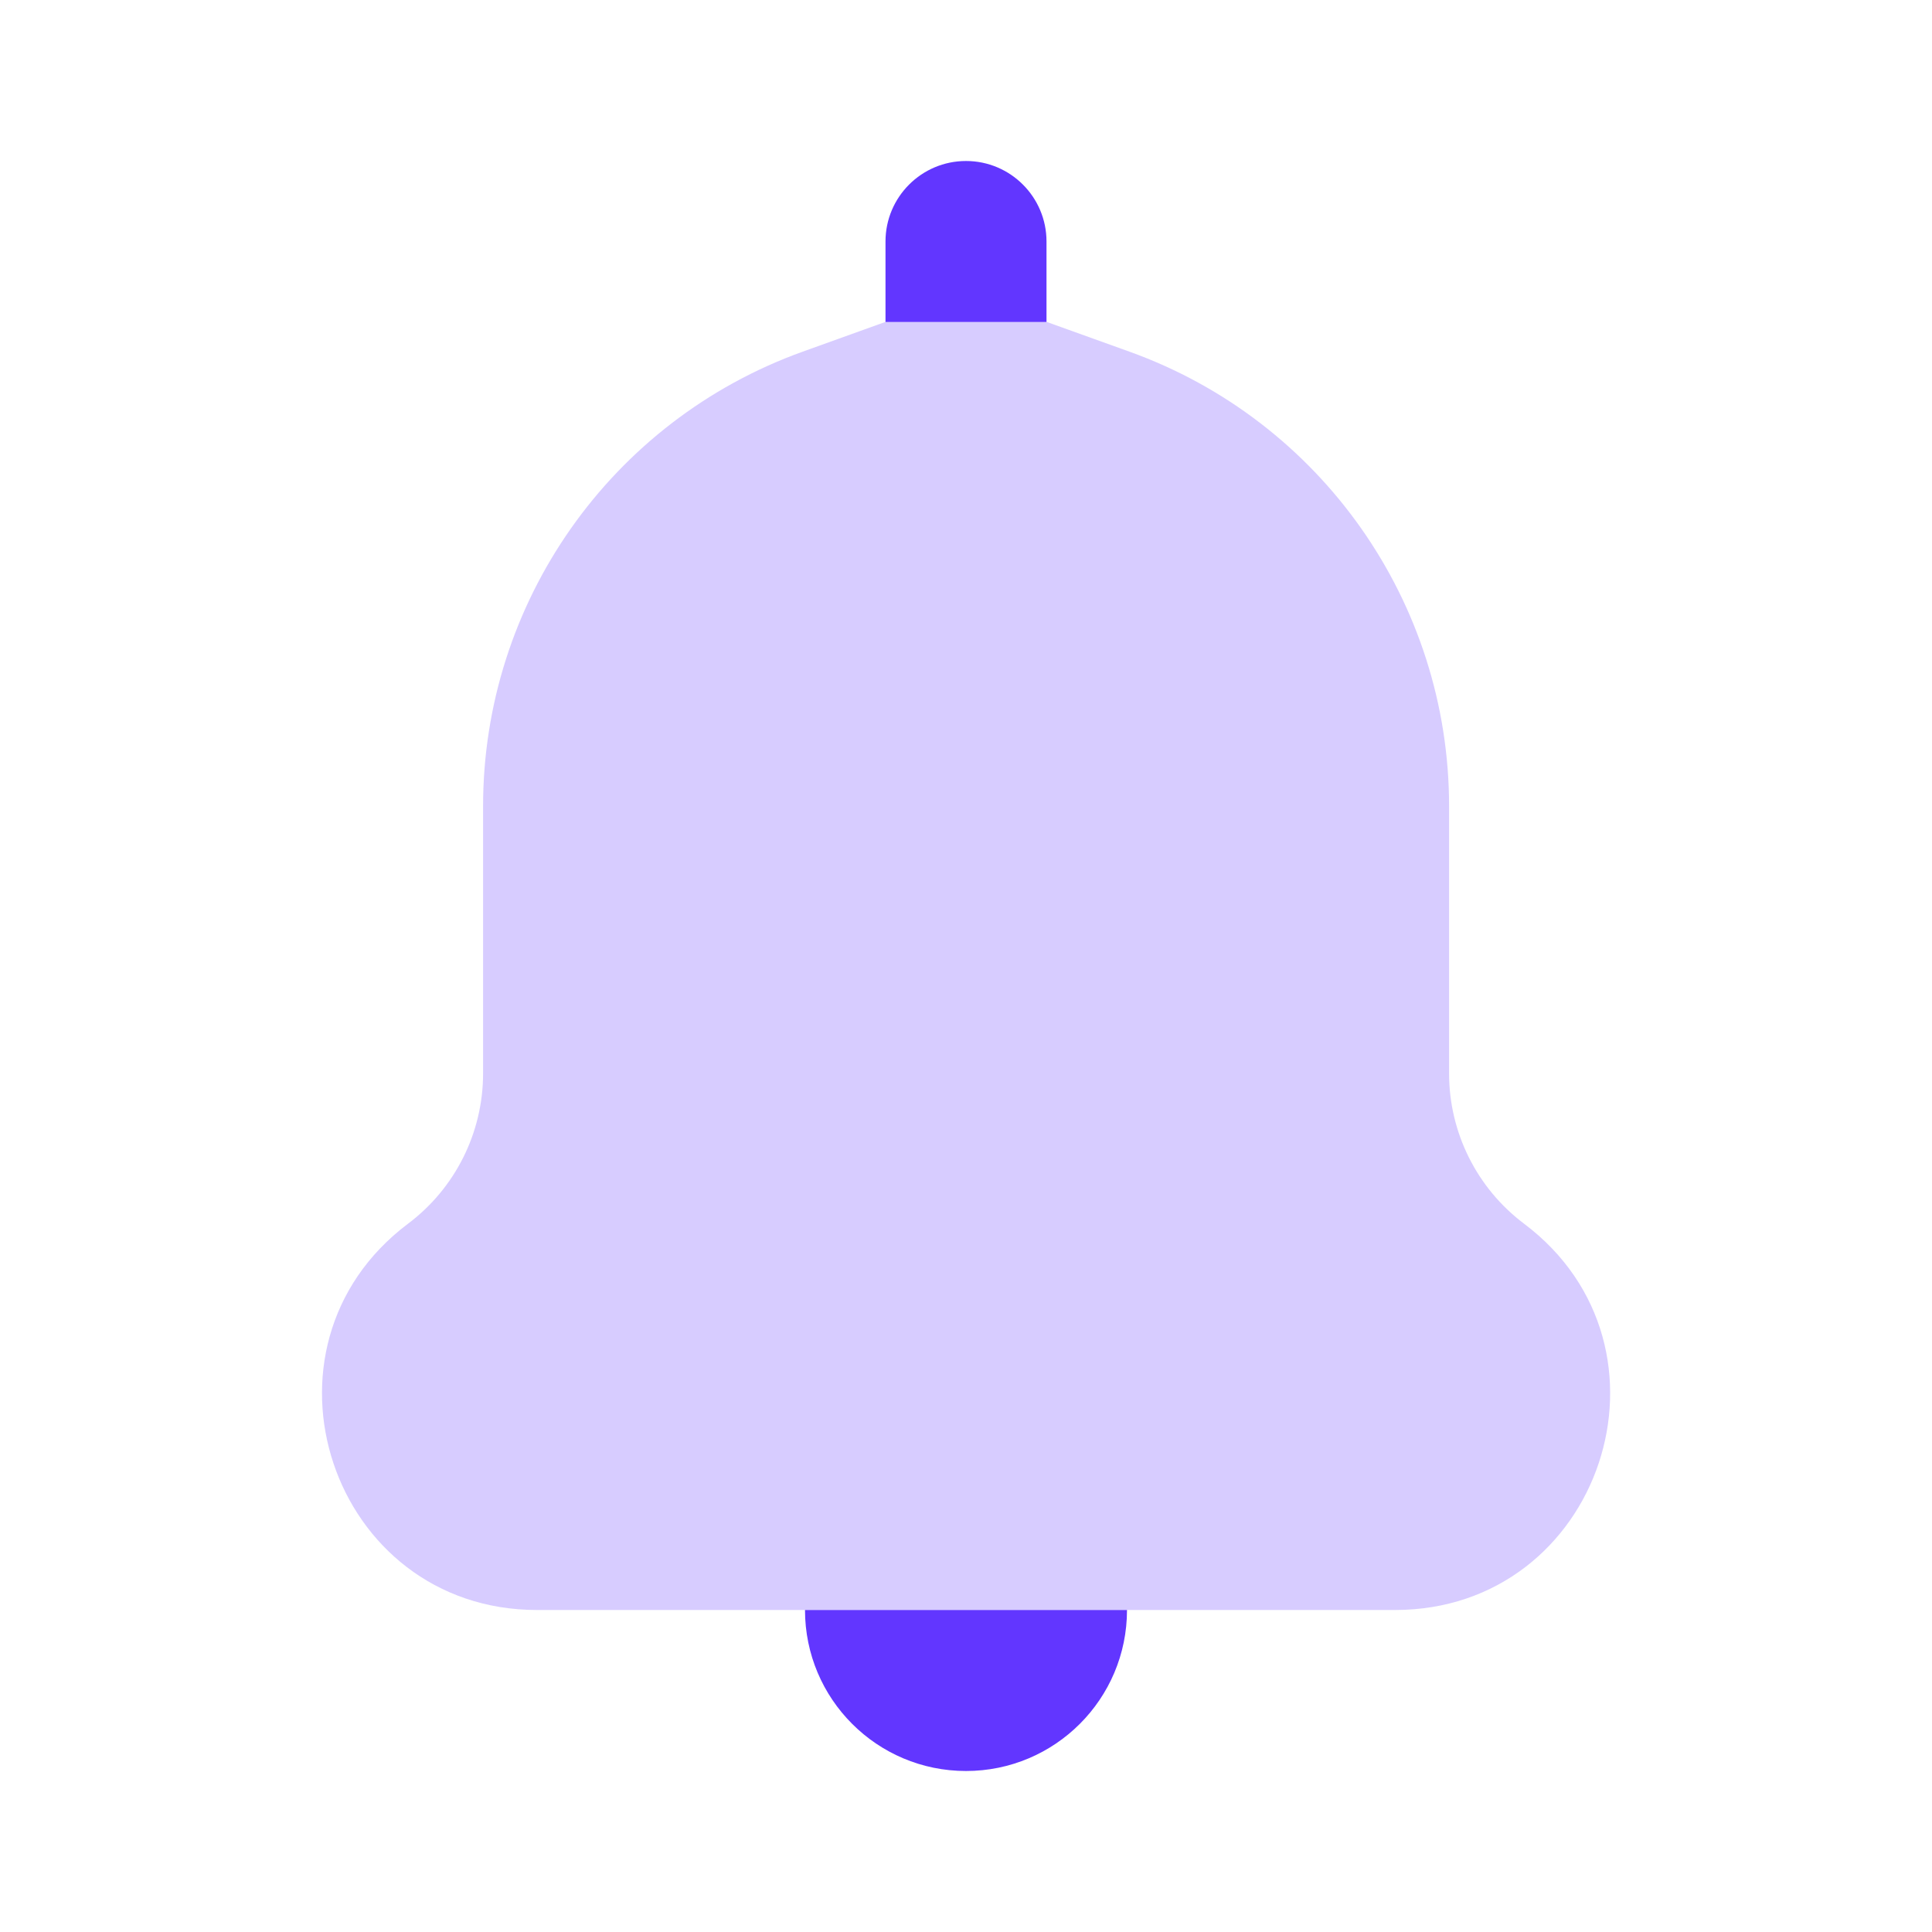 <svg width="24" height="24" viewBox="0 0 24 24" fill="none" xmlns="http://www.w3.org/2000/svg">
<path d="M10 20H14C14 21.105 13.105 22 12 22C10.895 22 10 21.105 10 20Z" fill="#6236FF"/>
<path opacity="0.25" d="M13.005 4H10.996L9.97 4.369C7.589 5.226 6.001 7.484 6.001 10.015V13.335C6.001 14.069 5.656 14.76 5.069 15.201C3.022 16.741 4.111 20 6.672 20H17.329C19.891 20 20.98 16.741 18.932 15.201C18.346 14.76 18.001 14.069 18.001 13.335V10.015C18.001 7.484 16.413 5.226 14.032 4.369L13.005 4Z" fill="#6236FF"/>
<path d="M11 3C11 2.448 11.448 2 12 2C12.552 2 13 2.448 13 3V4H11V3Z" fill="#6236FF"/>
</svg>
